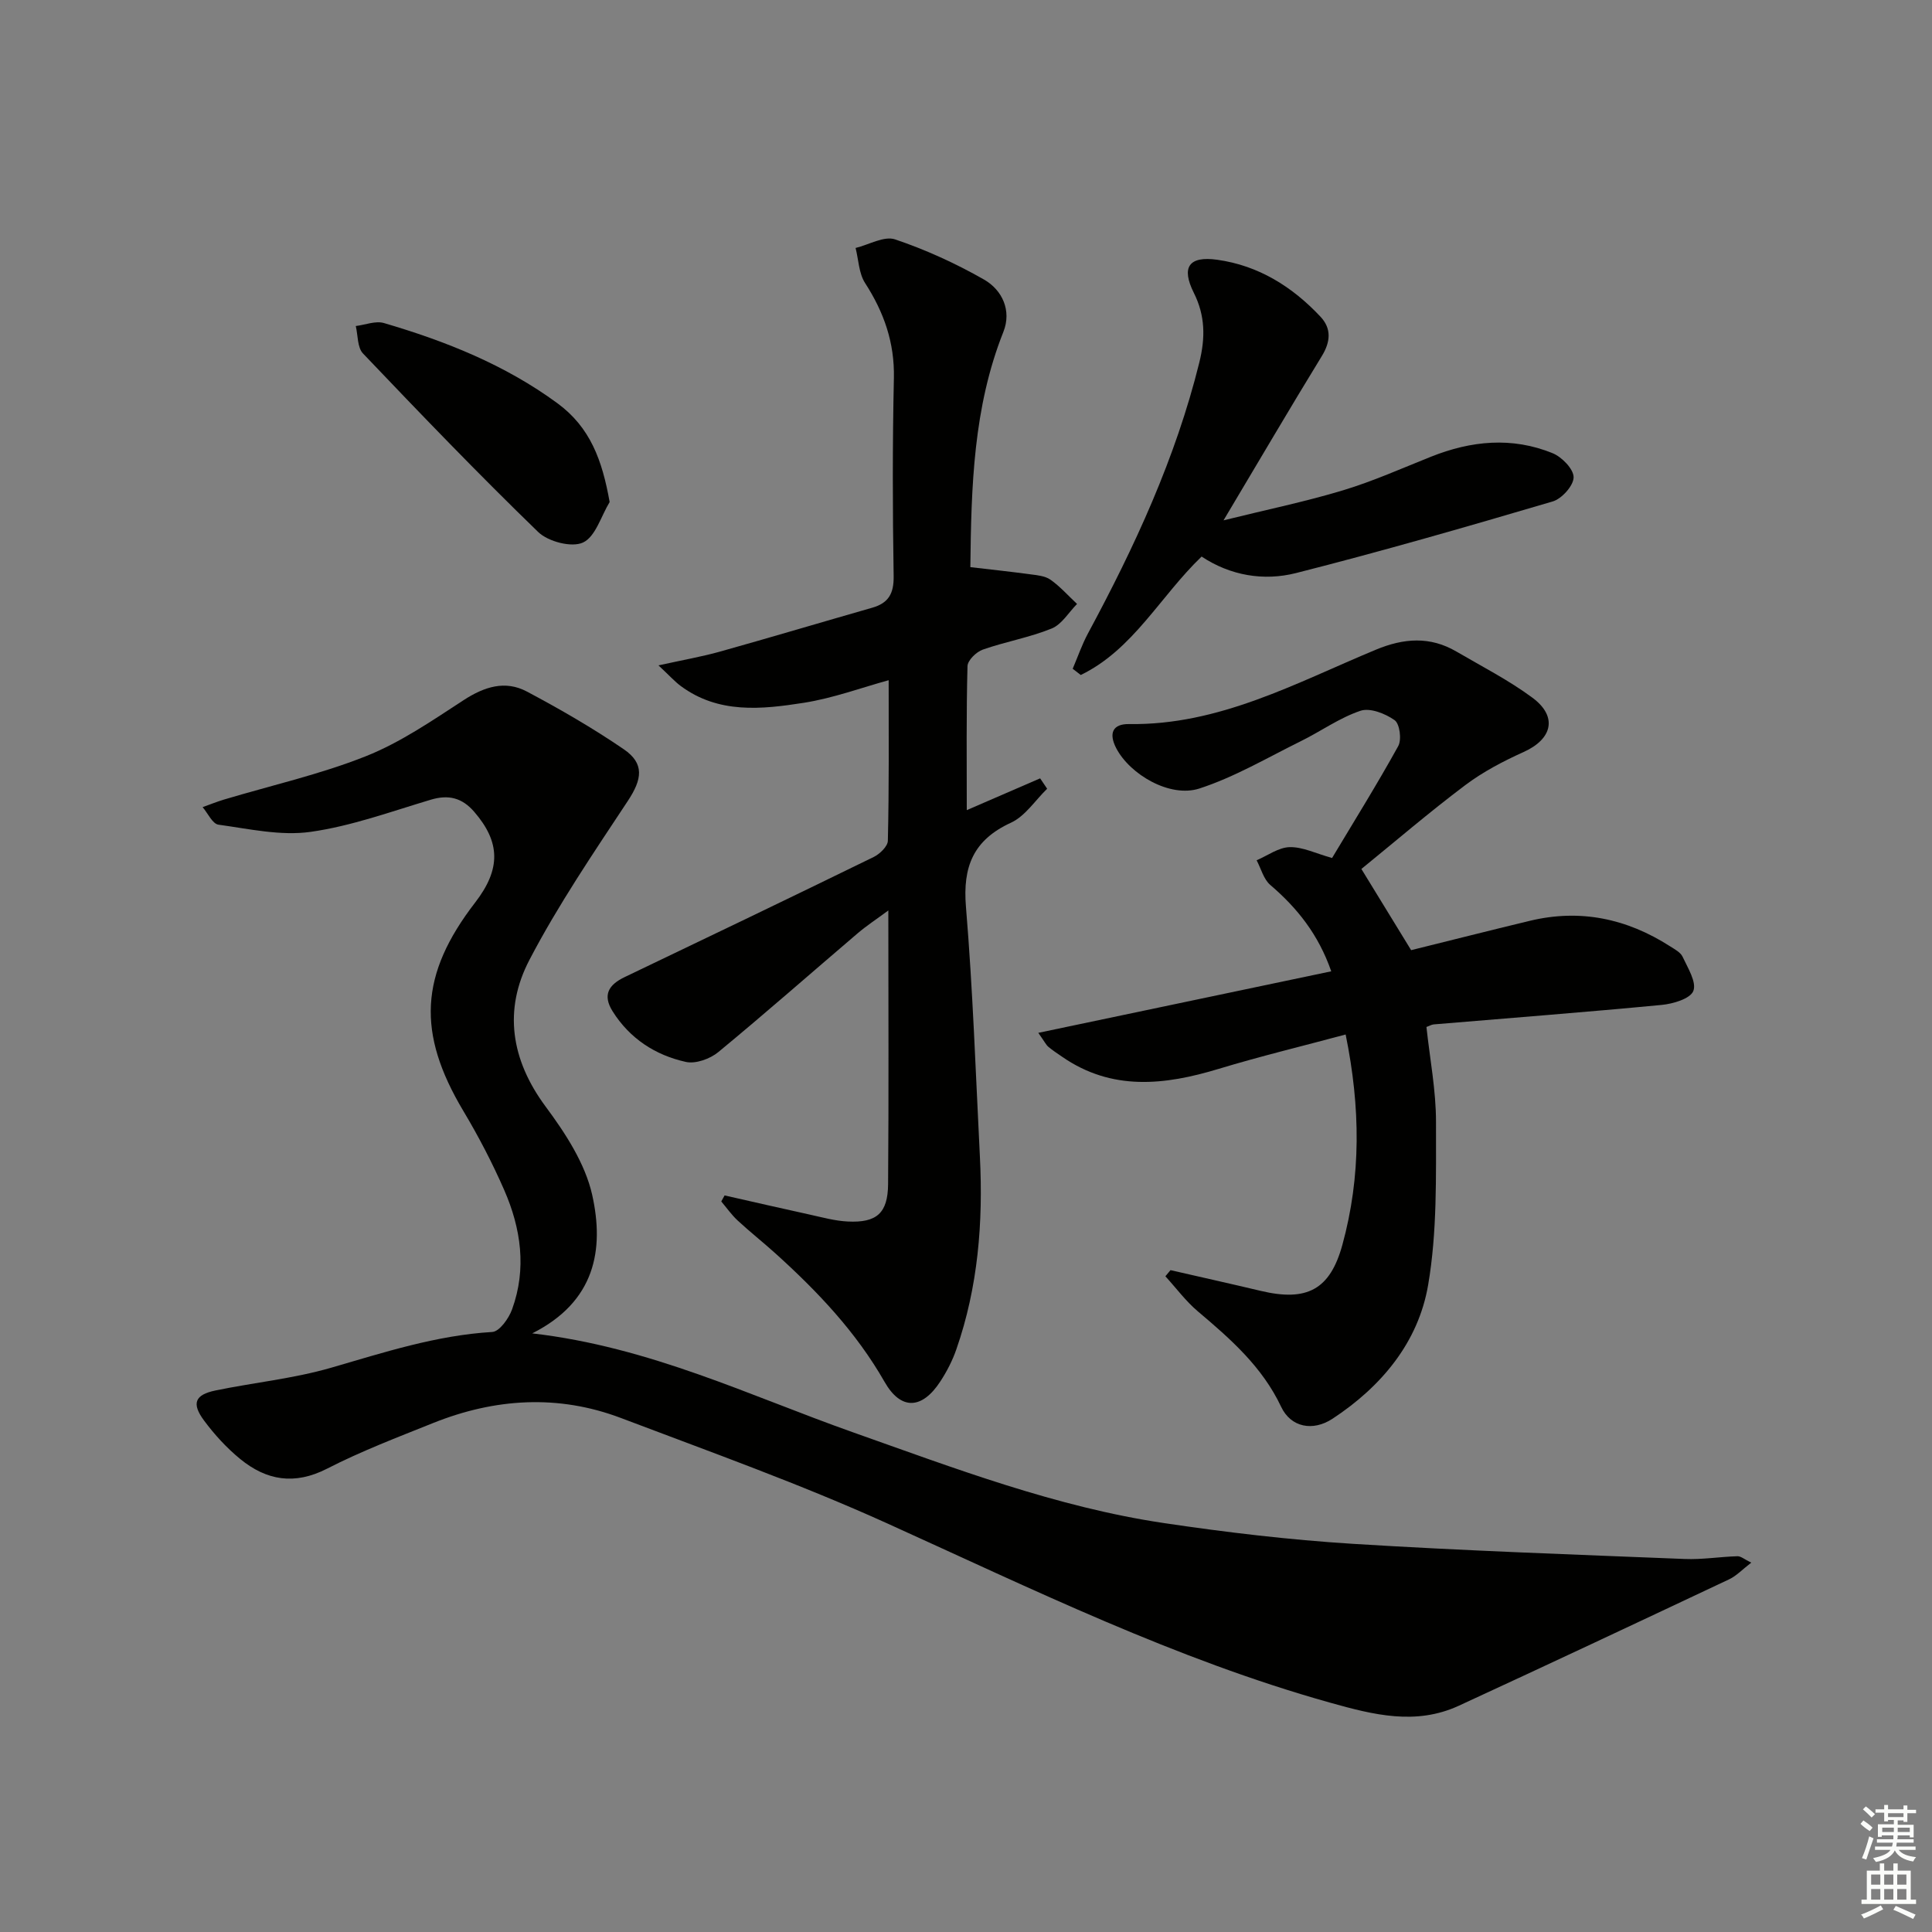 <svg enable-background="new 0 0 400 400" viewBox="0 0 400 400" xmlns="http://www.w3.org/2000/svg"><rect x="0" y="0" width="400" height="400" fill="#808080" stroke="none"/><g fill="#010100"><path d="m110.19 276.06c24.43 2.83 45 12.91 66.37 20.47 21.11 7.47 42.1 15.48 64.38 18.8 12.96 1.93 26.03 3.48 39.1 4.3 22.9 1.43 45.83 2.22 68.76 3.14 3.62.15 7.27-.46 10.92-.57.71-.02 1.44.64 2.86 1.33-1.81 1.38-3.06 2.74-4.6 3.46-18.62 8.78-37.25 17.54-55.94 26.16-8.91 4.11-17.67 1.89-26.62-.62-32-8.96-61.67-23.52-91.78-37.15-17.96-8.13-36.6-14.79-55.06-21.79-13-4.93-26.09-4.1-38.9 1.03-7.4 2.97-14.89 5.82-21.96 9.45-6.74 3.45-12.55 2.45-18-2.01-2.8-2.29-5.32-5.05-7.48-7.96-2.63-3.55-1.89-5.34 2.39-6.22 7.94-1.64 16.11-2.45 23.87-4.69 11.01-3.19 21.84-6.73 33.42-7.42 1.49-.09 3.42-2.8 4.1-4.68 3.05-8.4 1.85-16.75-1.63-24.71-2.46-5.62-5.31-11.1-8.46-16.37-9.65-16.16-9.06-28.24 2.46-43.17 5.34-6.92 5.23-12.5-.24-18.8-2.48-2.85-5.26-3.57-8.92-2.48-8.26 2.46-16.48 5.48-24.94 6.67-6.17.87-12.73-.62-19.06-1.49-1.24-.17-2.2-2.37-3.28-3.63 1.48-.53 2.93-1.12 4.43-1.57 9.81-2.94 19.88-5.2 29.36-8.97 7.17-2.85 13.73-7.37 20.26-11.62 4.28-2.78 8.59-4.16 13.09-1.77 6.87 3.65 13.64 7.56 20.05 11.94 4.36 2.98 3.79 6.24.86 10.68-7.12 10.78-14.43 21.52-20.39 32.94-5.39 10.32-3.85 20.65 3.36 30.37 4.09 5.51 8.18 11.78 9.64 18.29 2.51 11.29.66 22.08-12.42 28.66z"/><path d="m183.99 140.83c-5.56 1.52-11.48 3.72-17.59 4.68-8.7 1.36-17.63 2.32-25.46-3.48-1.24-.92-2.28-2.1-4.61-4.27 5.21-1.15 9.02-1.81 12.73-2.85 10.53-2.95 21.01-6.08 31.53-9.09 3.37-.96 4.49-2.94 4.43-6.55-.22-13.66-.25-27.33.05-40.99.16-7.35-2.06-13.63-5.97-19.69-1.29-2.01-1.34-4.81-1.96-7.25 2.75-.67 5.91-2.54 8.17-1.78 6.35 2.14 12.56 4.98 18.39 8.3 3.84 2.19 5.78 6.47 4.04 10.85-6.23 15.66-6.65 32.05-6.84 48.71 4.16.49 8.24.92 12.3 1.47 1.47.2 3.15.33 4.29 1.13 2.01 1.42 3.68 3.32 5.5 5.02-1.73 1.75-3.16 4.24-5.26 5.09-4.58 1.86-9.56 2.72-14.24 4.36-1.35.47-3.15 2.22-3.18 3.43-.26 9.79-.15 19.59-.15 29.81 5.25-2.27 10.22-4.42 15.19-6.58.48.72.97 1.43 1.45 2.15-2.47 2.4-4.54 5.67-7.49 7.03-7.8 3.59-10.01 9.1-9.32 17.42 1.43 17.22 2.02 34.52 2.89 51.79.68 13.55-.38 26.92-4.88 39.83-.81 2.34-1.98 4.61-3.34 6.68-3.74 5.72-8.12 6.02-11.52.05-5.89-10.31-13.84-18.68-22.51-26.52-2.59-2.34-5.34-4.51-7.91-6.89-1.26-1.17-2.27-2.62-3.39-3.94.23-.42.46-.84.69-1.25 5.89 1.33 11.78 2.69 17.68 3.98 2.58.57 5.18 1.29 7.8 1.42 6 .3 8.32-1.71 8.37-7.74.15-18.49.05-36.97.05-56.66-2.55 1.88-4.53 3.18-6.33 4.71-9.63 8.21-19.12 16.57-28.88 24.62-1.7 1.4-4.69 2.48-6.71 2.03-6.32-1.4-11.6-4.82-15.16-10.47-2.13-3.39-.84-5.5 2.5-7.1 17.21-8.23 34.41-16.49 51.55-24.86 1.26-.62 2.9-2.19 2.93-3.35.26-10.9.17-21.86.17-33.25z"/><path d="m281.86 179.91c3.58 5.85 6.84 11.17 10.3 16.81 7.88-1.95 16.2-4.06 24.55-6.07 10.44-2.52 20.09-.48 29.04 5.26.97.62 2.19 1.25 2.62 2.19 1.07 2.3 2.92 5.24 2.22 7.06-.62 1.61-4.2 2.68-6.58 2.9-15.71 1.5-31.44 2.71-47.16 4.03-.46.04-.91.31-1.52.54.71 6.6 1.99 13.16 1.98 19.71-.02 11.25.26 22.69-1.63 33.7-2.03 11.87-9.65 21.02-19.79 27.69-4.09 2.69-8.64 1.78-10.64-2.46-3.91-8.29-10.47-14.04-17.24-19.76-2.5-2.11-4.5-4.83-6.73-7.27.35-.42.71-.85 1.06-1.27 6.24 1.43 12.48 2.82 18.71 4.3 9.55 2.26 14.32-.26 16.87-9.52 3.9-14.19 3.76-28.49.68-43.57-9.03 2.43-17.72 4.52-26.26 7.11-11.22 3.4-22.14 4.64-32.47-2.52-.95-.66-1.93-1.29-2.82-2.04-.47-.4-.76-1.02-2.08-2.89 20.65-4.34 40.54-8.51 60.65-12.74-2.67-7.67-7.07-13.13-12.62-17.88-1.39-1.19-1.91-3.38-2.83-5.11 2.28-.97 4.55-2.67 6.85-2.72 2.7-.06 5.43 1.32 8.77 2.25 4.5-7.52 9.31-15.23 13.7-23.17.74-1.34.31-4.61-.74-5.36-1.93-1.37-5.09-2.62-7.08-1.95-4.33 1.45-8.2 4.25-12.36 6.3-6.93 3.42-13.69 7.42-20.98 9.79-6.12 1.99-14.4-2.92-17.22-8.33-1.63-3.13-.72-5.06 2.65-5.01 18.68.28 34.59-8.54 51.08-15.39 5.79-2.41 11.23-2.82 16.7.38 5.3 3.1 10.83 5.92 15.74 9.56 5.27 3.91 4.12 8.56-1.84 11.24-4.21 1.9-8.4 4.09-12.08 6.86-7.45 5.6-14.53 11.68-21.5 17.35z"/><path d="m253.32 107.73c9.12-2.26 17.06-3.89 24.78-6.23 6.18-1.87 12.13-4.53 18.14-6.93 8.33-3.33 16.8-4.17 25.21-.74 1.92.78 4.36 3.29 4.35 4.99-.01 1.73-2.45 4.45-4.33 5-17.64 5.2-35.33 10.31-53.16 14.83-6.69 1.69-13.58.52-19.53-3.42-8.56 8.2-14.16 19.26-25.02 24.52-.56-.43-1.12-.86-1.67-1.29 1.05-2.46 1.92-5.01 3.18-7.35 9.64-17.89 18.13-36.22 23.04-56.08 1.26-5.1 1.23-9.66-1.14-14.4-2.66-5.32-1.03-7.67 4.84-6.85 8.56 1.19 15.57 5.59 21.39 11.8 2.3 2.46 2.09 5.19.24 8.19-6.59 10.74-12.95 21.62-20.32 33.96z"/><path d="m126.22 103.94c-1.78 2.93-2.94 7.21-5.53 8.39-2.34 1.08-7.21-.19-9.27-2.19-12.39-12-24.36-24.46-36.26-36.95-1.19-1.24-1.04-3.76-1.5-5.69 1.95-.24 4.09-1.12 5.82-.62 12.78 3.75 25.04 8.62 35.93 16.61 6.81 5.01 9.27 11.79 10.81 20.45z"/></g><path d="m385.2 377.6.6-.7c.6.4 1.3.9 1.9 1.5l-.6.7c-.8-.5-1.4-1-1.9-1.5zm.3 7.1c.6-1.4 1.1-2.9 1.5-4.5.3.1.6.3.9.4-.5 1.4-1 2.9-1.5 4.4zm.2-10.1.6-.6c.7.5 1.3 1.1 1.9 1.6l-.7.7c-.6-.6-1.2-1.2-1.8-1.7zm8.4-.8h.8v.9h1.8v.7h-1.8v1.8h-.8v-.3h-1.2v.9h3.3v2.6h-.8v-.4h-2.5c0 .3 0 .6-.1.8h3.4v.7h-3.5c0 .3-.1.6-.1.8h4v.7h-3.5c.7.9 1.9 1.3 3.6 1.5-.2.2-.4.5-.6.9-1.9-.3-3.2-1.1-3.8-2.3-.5 1.1-1.8 2-3.9 2.4-.2-.3-.4-.5-.6-.8 1.9-.4 3.1-.9 3.6-1.7h-3.2v-.7h3.5c.1-.2.1-.5.2-.8h-3.3v-.7h3.4c0-.2 0-.5 0-.8h-2.4v.3h-.8v-2.6h3.3v-.9h-1.2v.3h-.8v-1.8h-1.8v-.7h1.8v-.9h.8v.9h3.2zm-4.4 5.5h2.4c0-.3 0-.6 0-.9h-2.4zm1.2-3.1h3.2v-.8h-3.2zm4.4 2.2h-2.4v.9h2.5v-.9z" fill="#fbfcfa"/><path d="m389.2 385.8h.9v1.5h1.9v-1.5h.9v1.5h2.7v6h1.1v.9h-11.3v-.9h1.1v-6h2.7zm.2 8.7.5.8c-1.2.6-2.5 1.3-4 1.9-.2-.3-.3-.6-.6-.8 1.6-.6 3-1.3 4.1-1.9zm-2-4.3h1.9v-2.1h-1.9zm0 3.1h1.9v-2.2h-1.9zm2.7-3.1h1.9v-2.1h-1.9zm0 3.1h1.9v-2.2h-1.9zm2.4 1.3c1.4.6 2.7 1.2 4.1 1.8l-.5.9c-1.5-.7-2.8-1.4-4.1-1.9zm2.2-6.5h-1.9v2.1h1.9zm-1.9 5.2h1.9v-2.2h-1.9z" fill="#fbfcfa"/></svg>